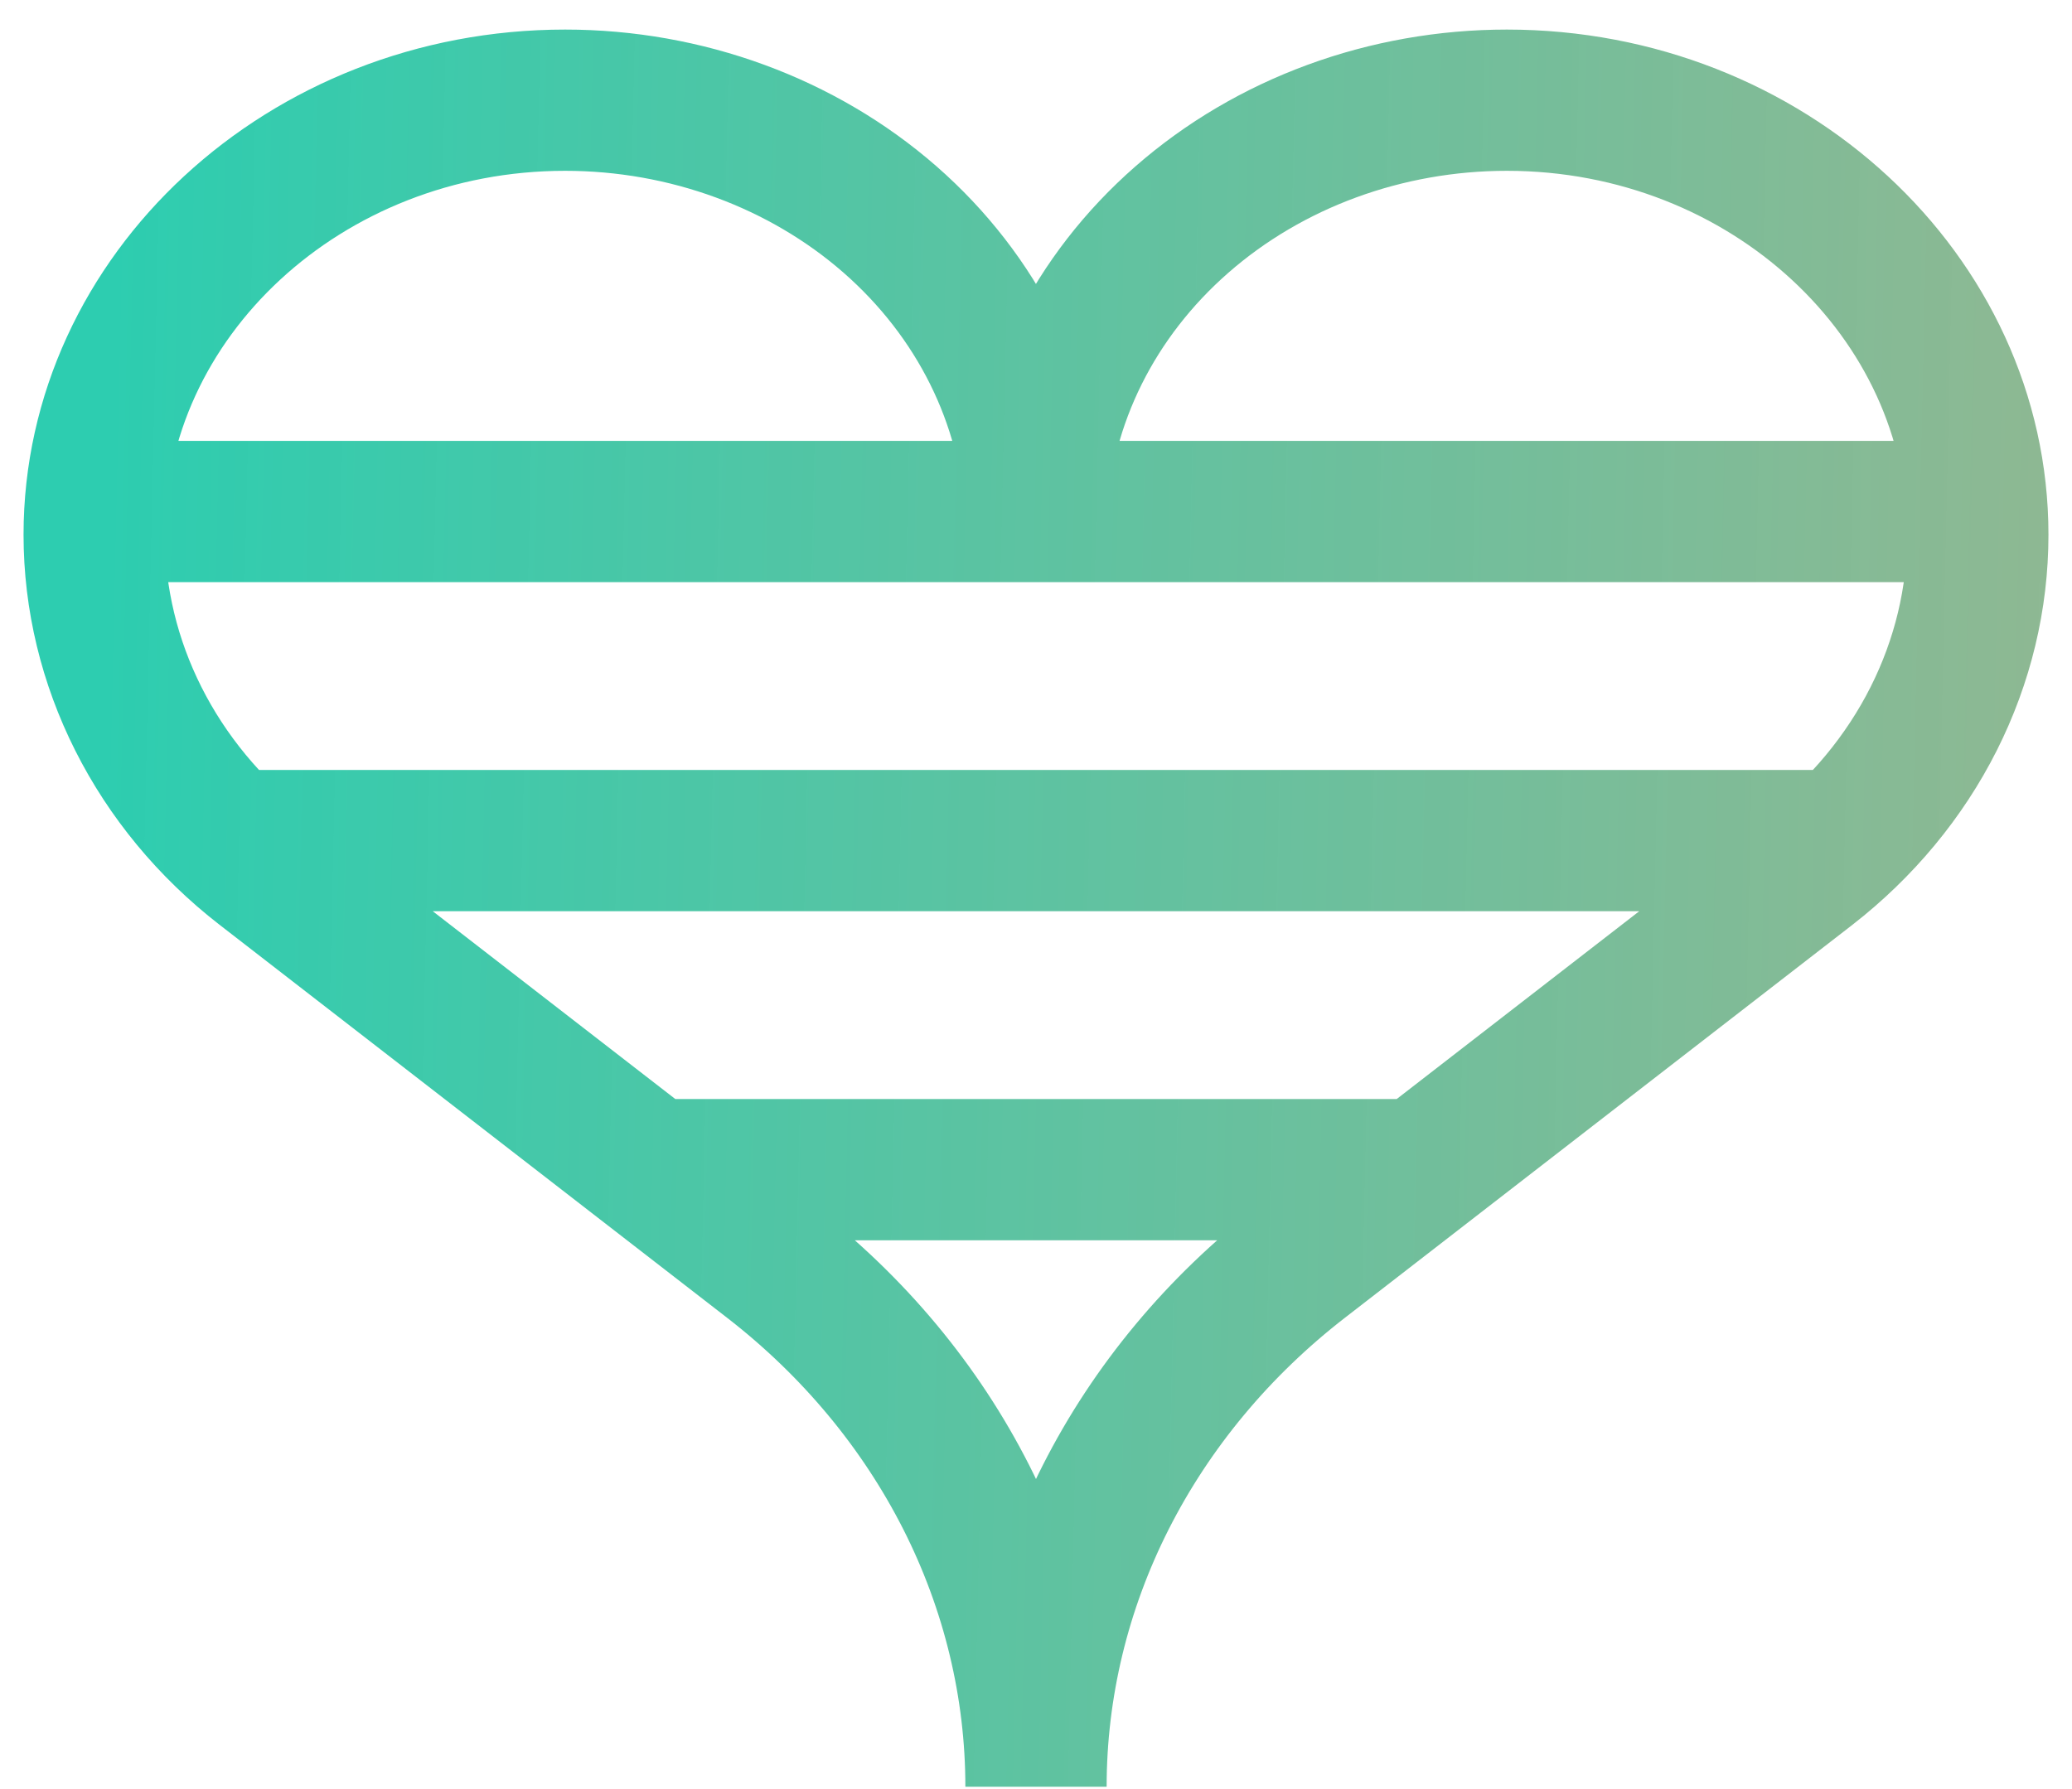 <svg width="22" height="19" viewBox="0 0 22 19" fill="none" xmlns="http://www.w3.org/2000/svg">
<path d="M1.008 5.432H10.994H11.005M20.993 5.432H11.005M11.005 5.432C11.066 4.255 11.62 3.144 12.55 2.331C13.48 1.517 14.716 1.064 16 1.064C18.761 1.064 21 3.145 21 5.679C21 6.354 20.84 7.021 20.531 7.634C20.222 8.247 19.771 8.791 19.21 9.228L13.823 13.4C12.938 14.085 12.228 14.939 11.74 15.902C11.253 16.864 11 17.913 11 18.975C11 17.913 10.747 16.864 10.26 15.902C9.772 14.939 9.062 14.085 8.177 13.4L2.79 9.228C1.655 8.348 1 7.042 1 5.679C1 3.145 3.238 1.064 6 1.064C7.284 1.064 8.52 1.518 9.45 2.331C10.379 3.144 10.932 4.255 10.993 5.432M2.438 8.927H19.56M6.914 12.422H15.084" stroke="url(#paint0_linear_7_158)" stroke-width="1.5"/>
<defs>
<linearGradient id="paint0_linear_7_158" x1="1" y1="10.182" x2="34.246" y2="10.924" gradientUnits="userSpaceOnUse">
<stop stop-color="#2DCDB0"/>
<stop offset="1" stop-color="#B9A272" stop-opacity="0.87"/>
</linearGradient>
</defs>
</svg>
